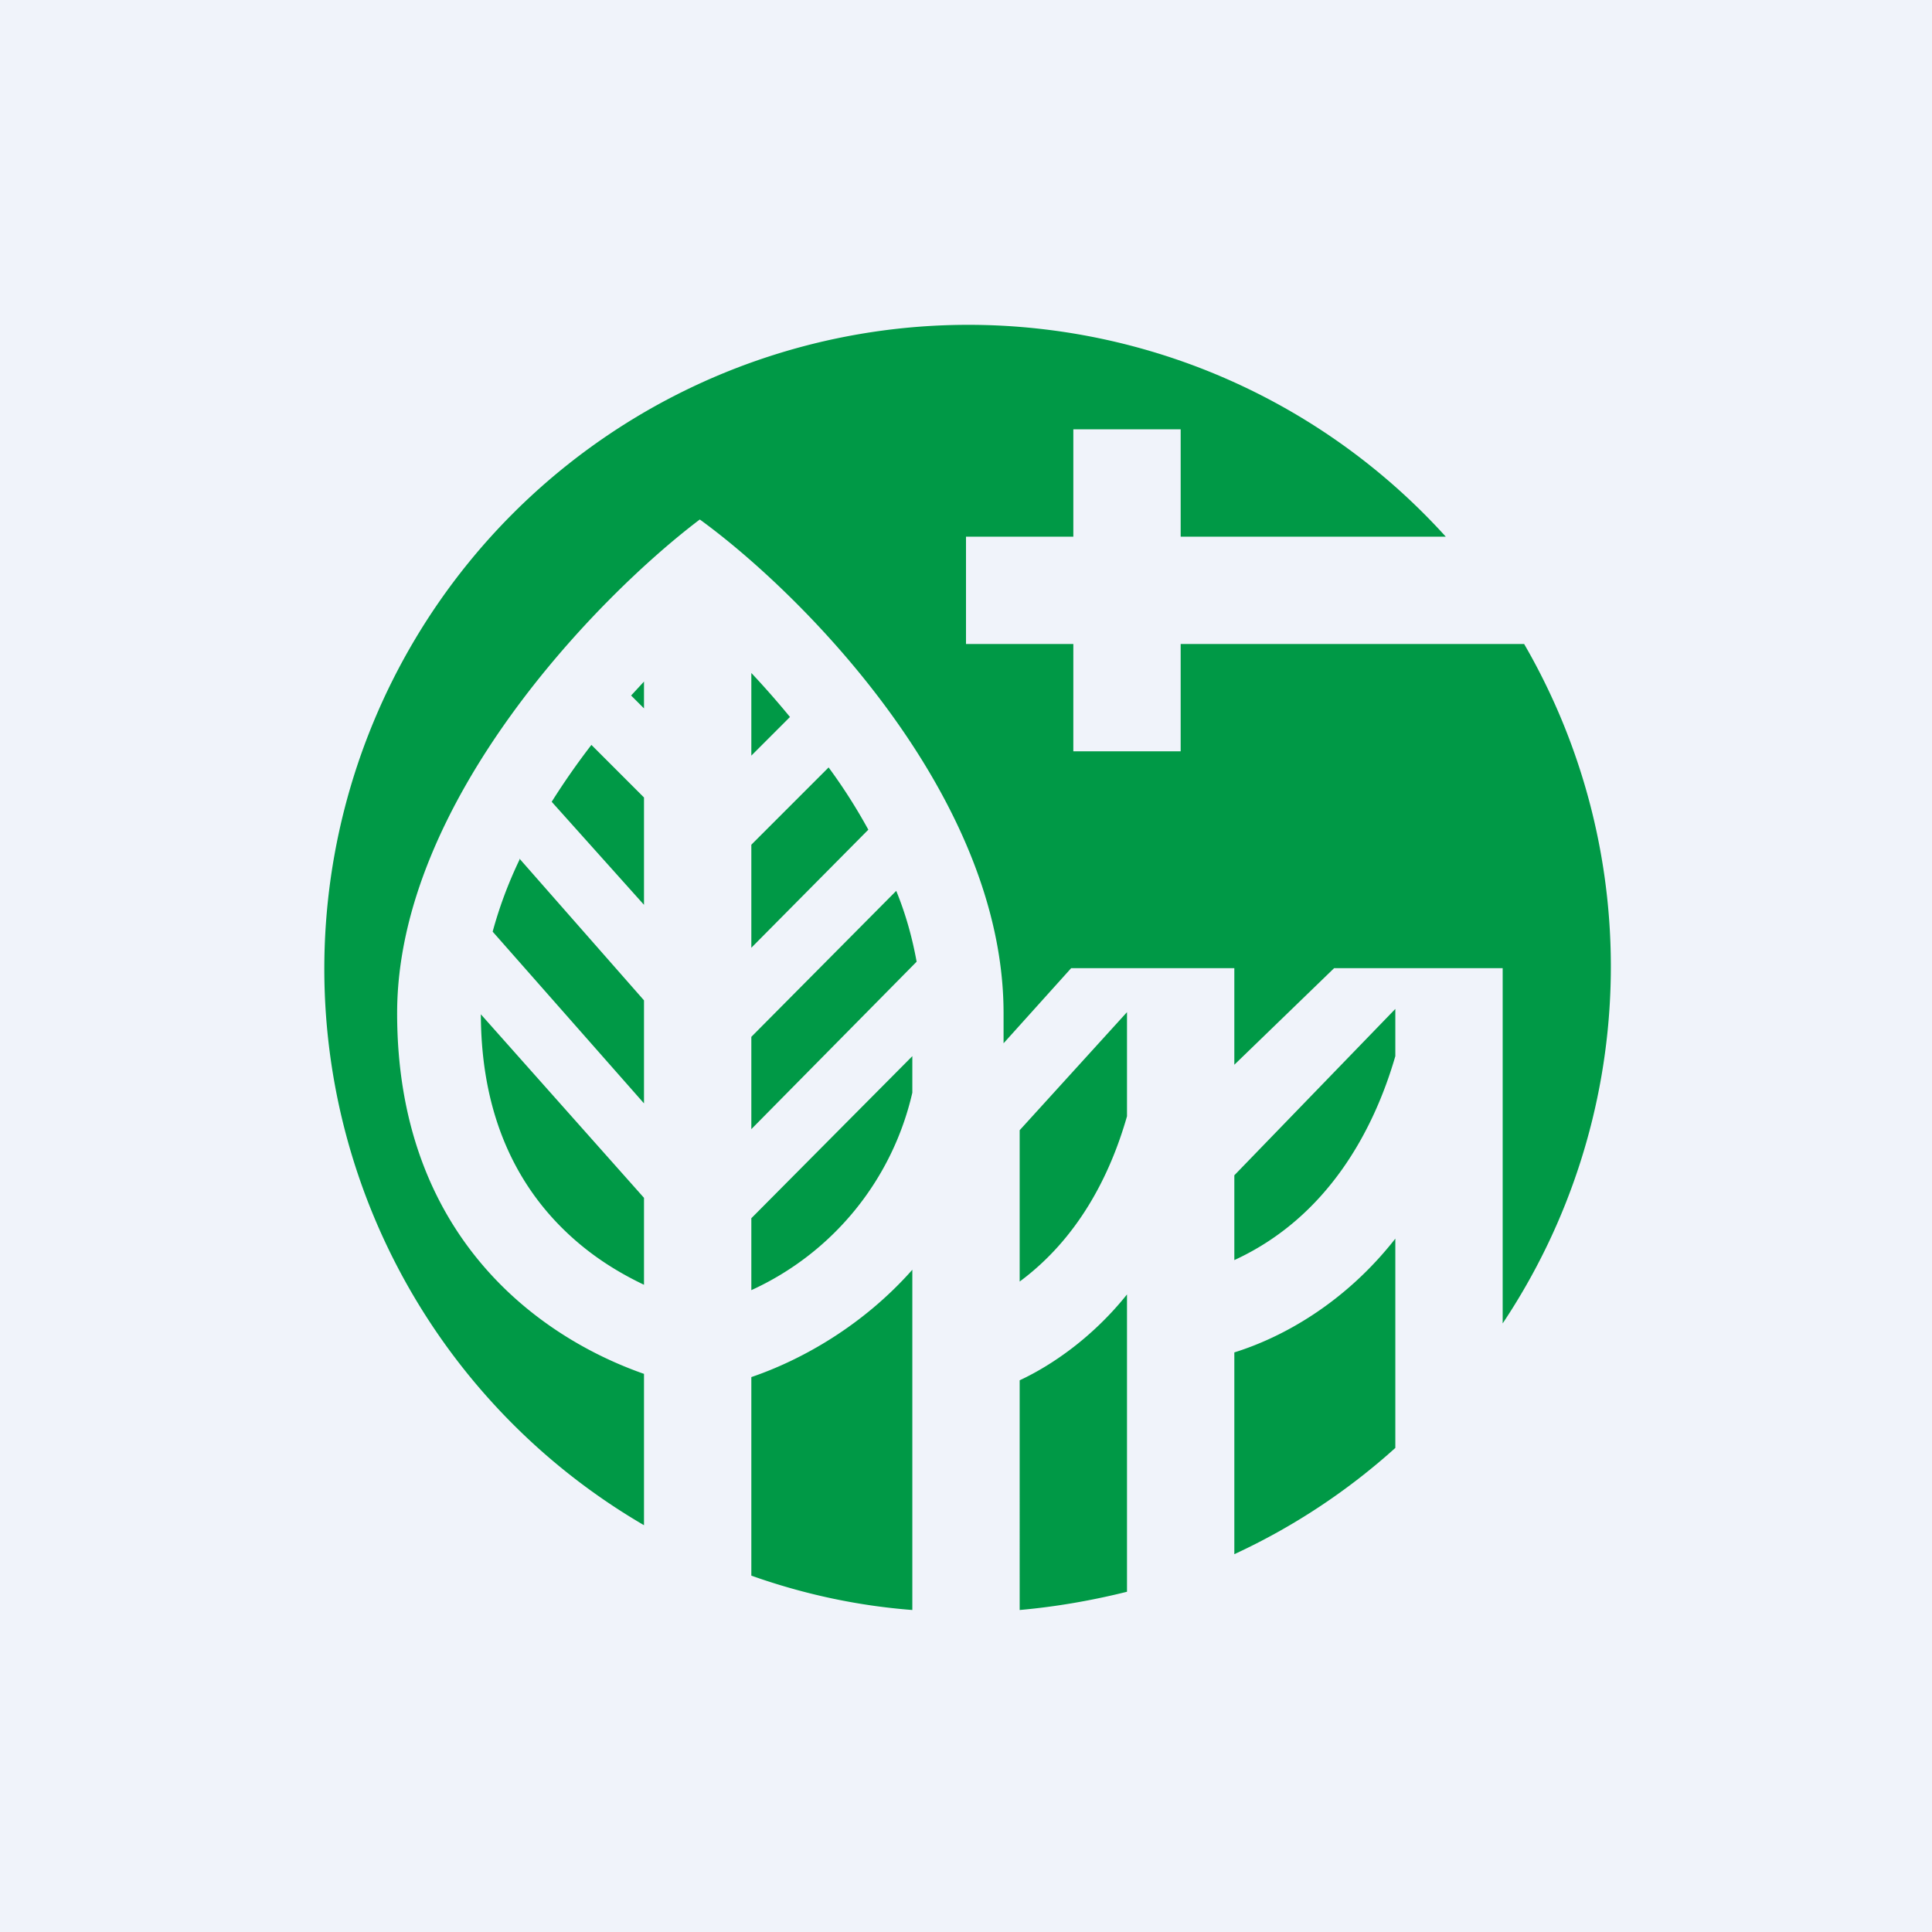 <!-- by TradingView --><svg width="18" height="18" viewBox="0 0 18 18" xmlns="http://www.w3.org/2000/svg"><path fill="#F0F3FA" d="M0 0h18v18H0z"/><path d="M14 12.33A5.99 5.99 0 0 0 14.2 6H11v1h-1V6H9V5h1V4h1v1h2.47A6 6 0 1 0 6 14.21V12.8c-1-.35-2.3-1.3-2.3-3.36 0-1.97 1.88-3.89 2.82-4.6.95.69 2.83 2.57 2.83 4.6v.28l.63-.7h1.52v.9l.93-.9H14v3.32Zm-1 1.16v-1.95c-.47.6-1.05.92-1.5 1.06v1.88a6 6 0 0 0 1.5-.99Zm-2.5 1.34v-2.77c-.32.4-.7.66-1 .8V15c.34-.03.68-.09 1-.17Zm-2 .17v-3.17c-.46.52-1.03.84-1.5 1v1.85c.48.17.98.28 1.5.32Zm3-3.26v-.79L13 9.4v.44c-.2.69-.63 1.5-1.5 1.9Zm-2 .2c.54-.4.84-.98 1-1.54v-.97l-1 1.1v1.4ZM6 7.43v1l-.86-.96a6.83 6.83 0 0 1 .37-.53l.49.49ZM4.84 8 6 9.32v.96l-1.41-1.6c.06-.22.14-.44.25-.67Zm-.36 1.44c0 1.04.4 1.68.84 2.08.22.2.45.34.68.45v-.81L4.48 9.45ZM6 6.6v-.25l-.12.13.12.12Zm2.5 3.24L7 11.35v.67a2.68 2.68 0 0 0 1.5-1.84v-.34Zm-1.5.68v-.86L8.35 8.3c.09.22.15.44.19.66L7 10.52Zm0-2.65.72-.72c.14.19.26.38.37.58L7 8.83v-.96Zm0-.83.36-.36A8.13 8.13 0 0 0 7 6.27v.77Z" fill="#009946"/></svg>